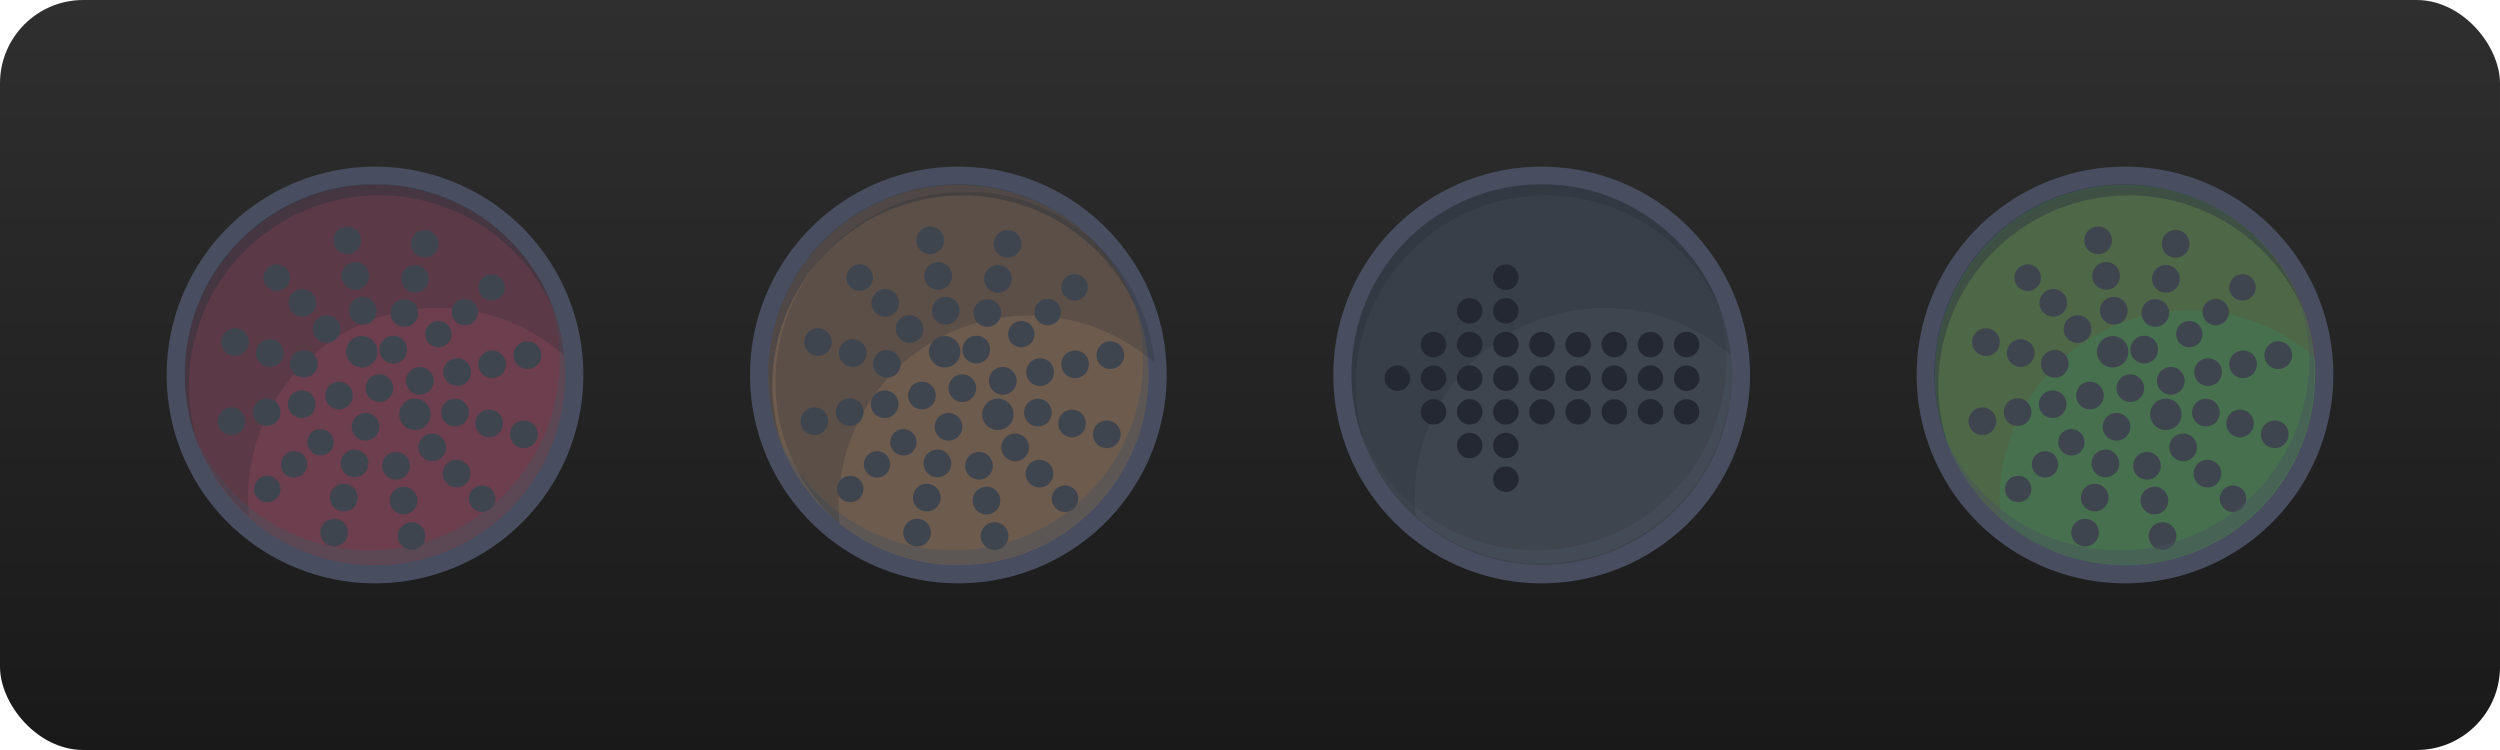 <svg xmlns="http://www.w3.org/2000/svg" xmlns:xlink="http://www.w3.org/1999/xlink" width="240" height="72" viewBox="0 0 240 72">
  <defs>
    <linearGradient id="linear-gradient" x1="0.5" x2="0.5" y2="1" gradientUnits="objectBoundingBox">
      <stop offset="0" stop-color="#2f2f2f"/>
      <stop offset="1" stop-color="#191919"/>
    </linearGradient>
    <clipPath id="clip-path">
      <rect id="Rectangle_3290" data-name="Rectangle 3290" width="36.5" height="36.5" fill="none"/>
    </clipPath>
    <clipPath id="clip-path-2">
      <rect id="Rectangle_3292" data-name="Rectangle 3292" width="36.414" height="31.922" fill="none"/>
    </clipPath>
    <clipPath id="clip-path-3">
      <rect id="Rectangle_3291" data-name="Rectangle 3291" width="36.411" height="31.851" fill="none"/>
    </clipPath>
    <clipPath id="clip-path-4">
      <rect id="Rectangle_3294" data-name="Rectangle 3294" width="35.553" height="25.394" fill="none"/>
    </clipPath>
    <clipPath id="clip-path-5">
      <rect id="Rectangle_3293" data-name="Rectangle 3293" width="35.552" height="25.354" fill="none"/>
    </clipPath>
    <clipPath id="clip-path-6">
      <rect id="Rectangle_3296" data-name="Rectangle 3296" width="35.497" height="25.285" fill="none"/>
    </clipPath>
    <clipPath id="clip-path-7">
      <rect id="Rectangle_3295" data-name="Rectangle 3295" width="35.488" height="25.223" fill="none"/>
    </clipPath>
    <clipPath id="clip-path-10">
      <rect id="Rectangle_3280" data-name="Rectangle 3280" width="35.499" height="25.284" fill="none"/>
    </clipPath>
    <clipPath id="clip-path-17">
      <rect id="Rectangle_3274" data-name="Rectangle 3274" width="35.498" height="25.285" fill="none"/>
    </clipPath>
    <clipPath id="clip-path-19">
      <rect id="Rectangle_3276" data-name="Rectangle 3276" width="36.414" height="31.923" fill="none"/>
    </clipPath>
    <clipPath id="clip-path-24">
      <rect id="Rectangle_3287" data-name="Rectangle 3287" width="35.507" height="25.285" fill="none"/>
    </clipPath>
  </defs>
  <g id="Group_6237" data-name="Group 6237" transform="translate(-873 -581)">
    <g id="Group_6234" data-name="Group 6234">
      <rect id="Rectangle_4913" data-name="Rectangle 4913" width="240" height="72" rx="8" transform="translate(873 581)" fill="url(#linear-gradient)"/>
      <g id="Group_6230" data-name="Group 6230" transform="translate(1057 597)">
        <path id="Path_5220" data-name="Path 5220" d="M105.993,19.989A20,20,0,1,1,85.948.034h.045a19.978,19.978,0,0,1,20,19.955" transform="translate(-65.993 -0.034)" fill="#484e60"/>
        <g id="Group_4960" data-name="Group 4960" transform="translate(1.753 1.745)" opacity="0.2">
          <g id="Group_4959" data-name="Group 4959" transform="translate(0 0)">
            <g id="Group_4958" data-name="Group 4958" clip-path="url(#clip-path)">
              <path id="Path_5221" data-name="Path 5221" d="M103.2,18.952A18.25,18.25,0,1,1,84.914.739h.037A18.231,18.231,0,0,1,103.2,18.952" transform="translate(-66.701 -0.739)" fill="#40ff06"/>
            </g>
          </g>
        </g>
        <g id="Group_4965" data-name="Group 4965" transform="translate(1.888 1.894)" opacity="0.1">
          <g id="Group_4964" data-name="Group 4964" transform="translate(0 0)">
            <g id="Group_4963" data-name="Group 4963" clip-path="url(#clip-path-2)">
              <g id="Group_4962" data-name="Group 4962" transform="translate(0 0.072)">
                <g id="Group_4961" data-name="Group 4961" clip-path="url(#clip-path-3)">
                  <path id="Path_5222" data-name="Path 5222" d="M72.826,30.907A18.257,18.257,0,0,1,103.17,17.269,18.251,18.251,0,1,0,72.918,32.722c-.059-.6-.089-1.2-.089-1.814" transform="translate(-66.757 -0.87)" fill="#8c0606"/>
                </g>
              </g>
            </g>
          </g>
        </g>
        <path id="Path_5223" data-name="Path 5223" d="M75.075,10.746a1.329,1.329,0,1,0-1.332-1.329,1.328,1.328,0,0,0,1.332,1.329Z" transform="translate(-54.56 11.848)" fill="#3f454f"/>
        <path id="Path_5224" data-name="Path 5224" d="M74.984,9.664a1.329,1.329,0,1,0,.8,1.7,1.328,1.328,0,0,0-.8-1.7" transform="translate(-55.35 14.058)" fill="#3f454f"/>
        <path id="Path_5225" data-name="Path 5225" d="M73.267,8.395a1.329,1.329,0,1,0,1.547,1.069,1.33,1.33,0,0,0-1.547-1.069" transform="translate(-56.871 12.268)" fill="#3f454f"/>
        <path id="Path_5226" data-name="Path 5226" d="M74.9,9.219a1.508,1.508,0,1,0-.007,0l.007,0" transform="translate(-56.079 10.06)" fill="#3f454f"/>
        <path id="Path_5227" data-name="Path 5227" d="M75.162,9.172a1.329,1.329,0,1,0-.8-1.7,1.328,1.328,0,0,0,.8,1.7" transform="translate(-53.766 9.64)" fill="#3f454f"/>
        <path id="Path_5228" data-name="Path 5228" d="M77.953,8.9a1.331,1.331,0,1,0-1.077,1.545h0A1.331,1.331,0,0,0,77.953,8.9" transform="translate(-52.248 11.428)" fill="#3f454f"/>
        <path id="Path_5229" data-name="Path 5229" d="M76.964,11.645a1.51,1.51,0,1,0-.007,0l.007,0" transform="translate(-53.038 13.639)" fill="#3f454f"/>
        <path id="Path_5230" data-name="Path 5230" d="M74.524,11.073a1.329,1.329,0,1,0,.844,1.681v0a1.333,1.333,0,0,0-.844-1.678" transform="translate(-55.987 16.152)" fill="#3f454f"/>
        <path id="Path_5231" data-name="Path 5231" d="M71.787,8.739a1.329,1.329,0,1,0,1.574,1.032,1.332,1.332,0,0,0-1.574-1.032h0" transform="translate(-59.005 12.766)" fill="#3f454f"/>
        <path id="Path_5232" data-name="Path 5232" d="M72.031,8.007a1.329,1.329,0,1,0,.109-1.876,1.328,1.328,0,0,0-.109,1.876" transform="translate(-57.578 8.463)" fill="#3f454f"/>
        <path id="Path_5233" data-name="Path 5233" d="M75.623,7.763a1.329,1.329,0,1,0-.844-1.681v0a1.333,1.333,0,0,0,.844,1.678" transform="translate(-53.13 7.546)" fill="#3f454f"/>
        <path id="Path_5234" data-name="Path 5234" d="M79.394,8.532a1.331,1.331,0,1,0-1.04,1.569h0a1.332,1.332,0,0,0,1.035-1.569" transform="translate(-50.112 10.929)" fill="#3f454f"/>
        <path id="Path_5235" data-name="Path 5235" d="M78.114,10.83A1.329,1.329,0,1,0,78,12.706a1.328,1.328,0,0,0,.109-1.876" transform="translate(-51.537 15.235)" fill="#3f454f"/>
        <path id="Path_5236" data-name="Path 5236" d="M73.68,12.463a1.266,1.266,0,1,0-.007.007l.007-.007" transform="translate(-57.93 14.888)" fill="#3f454f"/>
        <path id="Path_5237" data-name="Path 5237" d="M72.553,7.208a1.329,1.329,0,1,0,.856,1.673,1.33,1.33,0,0,0-.856-1.673" transform="translate(-58.879 10.455)" fill="#3f454f"/>
        <path id="Path_5238" data-name="Path 5238" d="M74.149,5.115a1.33,1.33,0,1,0,1.582,1.02,1.33,1.33,0,0,0-1.582-1.02h0" transform="translate(-55.507 7.417)" fill="#3f454f"/>
        <path id="Path_5239" data-name="Path 5239" d="M76.466,6.375a1.264,1.264,0,1,0,.007-.007l-.007.007" transform="translate(-51.188 8.811)" fill="#3f454f"/>
        <path id="Path_5240" data-name="Path 5240" d="M78.412,9.1a1.329,1.329,0,1,0,.856,1.673A1.33,1.33,0,0,0,78.412,9.1" transform="translate(-50.236 13.243)" fill="#3f454f"/>
        <path id="Path_5241" data-name="Path 5241" d="M76,13.727a1.33,1.33,0,1,0-1.582-1.02A1.33,1.33,0,0,0,76,13.727h0" transform="translate(-53.608 16.288)" fill="#3f454f"/>
        <path id="Path_5242" data-name="Path 5242" d="M74.1,12.4a1.329,1.329,0,1,0,.854,1.676v0A1.332,1.332,0,0,0,74.1,12.4" transform="translate(-56.596 18.105)" fill="#3f454f"/>
        <path id="Path_5243" data-name="Path 5243" d="M70.981,11.645A1.329,1.329,0,1,0,69.4,10.622a1.329,1.329,0,0,0,1.579,1.022h0" transform="translate(-61.008 13.217)" fill="#3f454f"/>
        <path id="Path_5244" data-name="Path 5244" d="M71.094,7a1.329,1.329,0,1,0,.1-1.876A1.326,1.326,0,0,0,71.094,7" transform="translate(-58.967 6.964)" fill="#3f454f"/>
        <path id="Path_5245" data-name="Path 5245" d="M76.042,6.443a1.329,1.329,0,1,0-.854-1.676v0a1.332,1.332,0,0,0,.854,1.673" transform="translate(-52.523 5.595)" fill="#3f454f"/>
        <path id="Path_5246" data-name="Path 5246" d="M79.165,7.192a1.329,1.329,0,1,0,1.579,1.022,1.329,1.329,0,0,0-1.579-1.022h0" transform="translate(-48.11 10.482)" fill="#3f454f"/>
        <path id="Path_5247" data-name="Path 5247" d="M79.051,11.843a1.329,1.329,0,1,0-.1,1.876,1.326,1.326,0,0,0,.1-1.876" transform="translate(-50.148 16.736)" fill="#3f454f"/>
        <path id="Path_5248" data-name="Path 5248" d="M70.867,11.427a1.266,1.266,0,1,0,.007-.007l-.007.007" transform="translate(-59.446 16.261)" fill="#3f454f"/>
        <path id="Path_5249" data-name="Path 5249" d="M70.413,9.319a1.329,1.329,0,1,0-.859-1.673v0a1.331,1.331,0,0,0,.859,1.671" transform="translate(-60.833 9.837)" fill="#3f454f"/>
        <path id="Path_5250" data-name="Path 5250" d="M73.853,3.764a1.33,1.33,0,1,0,1.582,1.02,1.33,1.33,0,0,0-1.582-1.02h0" transform="translate(-55.944 5.424)" fill="#3f454f"/>
        <path id="Path_5251" data-name="Path 5251" d="M79.279,7.413a1.267,1.267,0,1,0-.007.007Z" transform="translate(-49.672 7.441)" fill="#3f454f"/>
        <path id="Path_5252" data-name="Path 5252" d="M79.734,9.521a1.329,1.329,0,1,0,.859,1.673v0a1.331,1.331,0,0,0-.859-1.671" transform="translate(-48.284 13.867)" fill="#3f454f"/>
        <path id="Path_5253" data-name="Path 5253" d="M76.289,15.076a1.33,1.33,0,1,0-1.582-1.02,1.33,1.33,0,0,0,1.582,1.02h0" transform="translate(-53.18 18.278)" fill="#3f454f"/>
        <path id="Path_5254" data-name="Path 5254" d="M73.712,13.75a1.33,1.33,0,1,0,.874,1.666,1.329,1.329,0,0,0-.874-1.666" transform="translate(-57.148 20.111)" fill="#3f454f"/>
        <path id="Path_5255" data-name="Path 5255" d="M69.042,9.4a1.33,1.33,0,1,0,1.589,1.007A1.33,1.33,0,0,0,69.042,9.4h0" transform="translate(-63.025 13.74)" fill="#3f454f"/>
        <path id="Path_5256" data-name="Path 5256" d="M71.994,6.078a1.275,1.275,0,1,0-.007.007l.007-.007" transform="translate(-60.432 5.479)" fill="#3f454f"/>
        <path id="Path_5257" data-name="Path 5257" d="M76.434,5.089a1.33,1.33,0,1,0-.874-1.666,1.329,1.329,0,0,0,.874,1.666" transform="translate(-51.968 3.587)" fill="#3f454f"/>
        <path id="Path_5258" data-name="Path 5258" d="M81.1,9.433a1.33,1.33,0,1,0-1.589-1.007A1.33,1.33,0,0,0,81.1,9.433h0" transform="translate(-46.093 9.958)" fill="#3f454f"/>
        <path id="Path_5259" data-name="Path 5259" d="M78.153,12.761a1.273,1.273,0,1,0,.007-.007l-.007.007" transform="translate(-48.686 18.219)" fill="#3f454f"/>
        <path id="Path_5260" data-name="Path 5260" d="M69.825,12.383a1.267,1.267,0,1,0,.007-.007l-.007.007" transform="translate(-60.978 17.669)" fill="#3f454f"/>
        <path id="Path_5261" data-name="Path 5261" d="M69.877,6.365a1.329,1.329,0,1,0,.861,1.671,1.331,1.331,0,0,0-.861-1.671" transform="translate(-62.82 9.212)" fill="#3f454f"/>
        <path id="Path_5262" data-name="Path 5262" d="M74.109,4.982a1.329,1.329,0,1,0-1.584-1.017,1.328,1.328,0,0,0,1.584,1.017h0" transform="translate(-56.401 3.389)" fill="#3f454f"/>
        <path id="Path_5263" data-name="Path 5263" d="M80.322,6.454a1.271,1.271,0,1,0-.007.007l.007-.007" transform="translate(-48.139 6.028)" fill="#3f454f"/>
        <path id="Path_5264" data-name="Path 5264" d="M81.079,9.941a1.329,1.329,0,1,0,.861,1.671,1.331,1.331,0,0,0-.861-1.671" transform="translate(-46.295 14.488)" fill="#3f454f"/>
        <path id="Path_5265" data-name="Path 5265" d="M76.037,13.854a1.329,1.329,0,1,0,1.584,1.017,1.328,1.328,0,0,0-1.584-1.017Z" transform="translate(-52.715 20.309)" fill="#3f454f"/>
        <g id="Group_4970" data-name="Group 4970" transform="translate(2.642 12.814)" opacity="0.46">
          <g id="Group_4969" data-name="Group 4969">
            <g id="Group_4968" data-name="Group 4968" clip-path="url(#clip-path-4)">
              <g id="Group_4967" data-name="Group 4967" transform="translate(0.001)">
                <g id="Group_4966" data-name="Group 4966" clip-path="url(#clip-path-5)">
                  <path id="Path_5266" data-name="Path 5266" d="M101.155,5.211A18.252,18.252,0,0,1,67.061,18.166,18.248,18.248,0,1,0,101.655,6.535q-.223-.672-.5-1.324" transform="translate(-67.061 -5.211)" fill="#49525e"/>
                </g>
              </g>
            </g>
          </g>
        </g>
        <g id="Group_4975" data-name="Group 4975" transform="translate(1.684 1.683)" opacity="0.47">
          <g id="Group_4974" data-name="Group 4974" transform="translate(0 0)">
            <g id="Group_4973" data-name="Group 4973" clip-path="url(#clip-path-6)">
              <g id="Group_4972" data-name="Group 4972" transform="translate(0.009 0.062)">
                <g id="Group_4971" data-name="Group 4971" clip-path="url(#clip-path-7)">
                  <path id="Path_5267" data-name="Path 5267" d="M67.074,20a18.26,18.26,0,0,1,35.1-7.01,18.251,18.251,0,0,0-34.488,11.96c.124.354.26.7.4,1.05a18.074,18.074,0,0,1-1.012-6" transform="translate(-66.683 -0.776)" fill="#2c333d"/>
                </g>
              </g>
            </g>
          </g>
        </g>
      </g>
      <g id="Group_6231" data-name="Group 6231" transform="translate(1001 597)">
        <path id="Path_5134" data-name="Path 5134" d="M83.995,19.955A20,20,0,1,1,63.95,0h.045a19.978,19.978,0,0,1,20,19.955" transform="translate(-43.995 0)" fill="#484e60"/>
        <path id="Path_5135" data-name="Path 5135" d="M81.2,18.918A18.25,18.25,0,1,1,62.917.705h.037A18.231,18.231,0,0,1,81.2,18.918" transform="translate(-42.949 1.04)" fill="#3f454f"/>
        <g id="Group_4929" data-name="Group 4929" transform="translate(2.702 12.814)" opacity="0.46">
          <g id="Group_4928" data-name="Group 4928" transform="translate(0 0)">
            <g id="Group_4927" data-name="Group 4927" clip-path="url(#clip-path-4)">
              <g id="Group_4926" data-name="Group 4926" transform="translate(-0.001)">
                <g id="Group_4925" data-name="Group 4925" clip-path="url(#clip-path-5)">
                  <path id="Path_5136" data-name="Path 5136" d="M79.18,5.177A18.252,18.252,0,0,1,45.086,18.132,18.25,18.25,0,0,0,79.682,6.5c-.151-.448-.317-.889-.5-1.324" transform="translate(-45.086 -5.177)" fill="#49525e"/>
                </g>
              </g>
            </g>
          </g>
        </g>
        <g id="Group_4934" data-name="Group 4934" transform="translate(1.741 1.684)" opacity="0.47">
          <g id="Group_4933" data-name="Group 4933" transform="translate(0 0)">
            <g id="Group_4932" data-name="Group 4932" clip-path="url(#clip-path-10)">
              <g id="Group_4931" data-name="Group 4931" transform="translate(0.011 0.061)">
                <g id="Group_4930" data-name="Group 4930" clip-path="url(#clip-path-7)">
                  <path id="Path_5137" data-name="Path 5137" d="M45.1,19.965a18.26,18.26,0,0,1,35.1-7.01A18.25,18.25,0,0,0,45.71,24.915c.124.354.257.7.4,1.05a18.141,18.141,0,0,1-1.015-6" transform="translate(-44.71 -0.742)" fill="#2c333d"/>
                </g>
              </g>
            </g>
          </g>
        </g>
        <g id="Group_4939" data-name="Group 4939" transform="translate(1.753 1.664)" opacity="0.25">
          <g id="Group_4938" data-name="Group 4938" transform="translate(0 0)">
            <g id="Group_4937" data-name="Group 4937" clip-path="url(#clip-path-2)">
              <g id="Group_4936" data-name="Group 4936" transform="translate(0 0.071)">
                <g id="Group_4935" data-name="Group 4935" clip-path="url(#clip-path-3)">
                  <path id="Path_5138" data-name="Path 5138" d="M50.773,30.781A18.257,18.257,0,0,1,81.117,17.142,18.251,18.251,0,1,0,50.865,32.595c-.059-.6-.089-1.2-.089-1.814" transform="translate(-44.704 -0.744)" fill="#272b35"/>
                </g>
              </g>
            </g>
          </g>
        </g>
        <path id="Path_5139" data-name="Path 5139" d="M50.217,13.1a1.223,1.223,0,1,0,.946-1.448h0a1.223,1.223,0,0,0-.943,1.448" transform="translate(-34.855 17.152)" fill="#232833"/>
        <path id="Path_5140" data-name="Path 5140" d="M50.217,11.795a1.223,1.223,0,1,0,.946-1.448h0a1.223,1.223,0,0,0-.943,1.448" transform="translate(-34.855 15.225)" fill="#232833"/>
        <path id="Path_5141" data-name="Path 5141" d="M50.217,10.49a1.223,1.223,0,1,0,.946-1.448h0a1.223,1.223,0,0,0-.943,1.448" transform="translate(-34.855 13.3)" fill="#232833"/>
        <path id="Path_5142" data-name="Path 5142" d="M50.217,9.184a1.223,1.223,0,1,0,.946-1.448h0a1.223,1.223,0,0,0-.943,1.448" transform="translate(-34.855 11.373)" fill="#232833"/>
        <path id="Path_5143" data-name="Path 5143" d="M50.217,7.878a1.223,1.223,0,1,0,.946-1.448h0a1.223,1.223,0,0,0-.943,1.448" transform="translate(-34.855 9.447)" fill="#232833"/>
        <path id="Path_5144" data-name="Path 5144" d="M51.62,10.49a1.223,1.223,0,1,0,.946-1.448h0a1.223,1.223,0,0,0-.943,1.448" transform="translate(-32.786 13.3)" fill="#232833"/>
        <path id="Path_5145" data-name="Path 5145" d="M51.62,9.184a1.223,1.223,0,1,0,.946-1.448h0a1.223,1.223,0,0,0-.943,1.448" transform="translate(-32.786 11.373)" fill="#232833"/>
        <path id="Path_5146" data-name="Path 5146" d="M51.62,7.878a1.223,1.223,0,1,0,.946-1.448h0a1.223,1.223,0,0,0-.943,1.448" transform="translate(-32.786 9.447)" fill="#232833"/>
        <path id="Path_5147" data-name="Path 5147" d="M53.021,10.49a1.223,1.223,0,1,0,.946-1.448h0a1.223,1.223,0,0,0-.943,1.448" transform="translate(-30.719 13.3)" fill="#232833"/>
        <path id="Path_5148" data-name="Path 5148" d="M53.021,9.184a1.223,1.223,0,1,0,.946-1.448h0a1.223,1.223,0,0,0-.943,1.448" transform="translate(-30.719 11.373)" fill="#232833"/>
        <path id="Path_5149" data-name="Path 5149" d="M53.021,7.878a1.223,1.223,0,1,0,.946-1.448h0a1.223,1.223,0,0,0-.943,1.448" transform="translate(-30.719 9.447)" fill="#232833"/>
        <path id="Path_5150" data-name="Path 5150" d="M54.424,10.49a1.223,1.223,0,1,0,.946-1.448h0a1.223,1.223,0,0,0-.943,1.448" transform="translate(-28.649 13.3)" fill="#232833"/>
        <path id="Path_5151" data-name="Path 5151" d="M54.424,9.184a1.223,1.223,0,1,0,.946-1.448h0a1.223,1.223,0,0,0-.943,1.448" transform="translate(-28.649 11.373)" fill="#232833"/>
        <path id="Path_5152" data-name="Path 5152" d="M54.424,7.878a1.223,1.223,0,1,0,.946-1.448h0a1.223,1.223,0,0,0-.943,1.448" transform="translate(-28.649 9.447)" fill="#232833"/>
        <path id="Path_5153" data-name="Path 5153" d="M55.827,10.49a1.223,1.223,0,1,0,.946-1.448h0a1.223,1.223,0,0,0-.943,1.448" transform="translate(-26.579 13.3)" fill="#232833"/>
        <path id="Path_5154" data-name="Path 5154" d="M55.827,9.184a1.223,1.223,0,1,0,.946-1.448h0a1.223,1.223,0,0,0-.943,1.448" transform="translate(-26.579 11.373)" fill="#232833"/>
        <path id="Path_5155" data-name="Path 5155" d="M55.827,7.878a1.223,1.223,0,1,0,.946-1.448h0a1.223,1.223,0,0,0-.943,1.448" transform="translate(-26.579 9.447)" fill="#232833"/>
        <path id="Path_5156" data-name="Path 5156" d="M57.228,10.49a1.223,1.223,0,1,0,.946-1.448h0a1.223,1.223,0,0,0-.943,1.448" transform="translate(-24.512 13.3)" fill="#232833"/>
        <path id="Path_5157" data-name="Path 5157" d="M57.228,9.184a1.223,1.223,0,1,0,.946-1.448h0a1.223,1.223,0,0,0-.943,1.448" transform="translate(-24.512 11.373)" fill="#232833"/>
        <path id="Path_5158" data-name="Path 5158" d="M57.228,7.878a1.223,1.223,0,1,0,.946-1.448h0a1.223,1.223,0,0,0-.943,1.448" transform="translate(-24.512 9.447)" fill="#232833"/>
        <path id="Path_5159" data-name="Path 5159" d="M50.217,6.573a1.223,1.223,0,1,0,.946-1.448h0a1.223,1.223,0,0,0-.943,1.448" transform="translate(-34.855 7.521)" fill="#232833"/>
        <path id="Path_5160" data-name="Path 5160" d="M48.815,11.795a1.223,1.223,0,1,0,.946-1.448h0a1.223,1.223,0,0,0-.943,1.448" transform="translate(-36.924 15.225)" fill="#232833"/>
        <path id="Path_5161" data-name="Path 5161" d="M48.815,10.49a1.223,1.223,0,1,0,.946-1.448h0a1.223,1.223,0,0,0-.943,1.448" transform="translate(-36.924 13.3)" fill="#232833"/>
        <path id="Path_5162" data-name="Path 5162" d="M48.815,9.184a1.223,1.223,0,1,0,.946-1.448h0a1.223,1.223,0,0,0-.943,1.448" transform="translate(-36.924 11.373)" fill="#232833"/>
        <path id="Path_5163" data-name="Path 5163" d="M48.815,7.878A1.223,1.223,0,1,0,49.76,6.43h0a1.223,1.223,0,0,0-.943,1.448" transform="translate(-36.924 9.447)" fill="#232833"/>
        <path id="Path_5164" data-name="Path 5164" d="M47.413,10.49a1.223,1.223,0,1,0,.946-1.448h0a1.223,1.223,0,0,0-.943,1.448" transform="translate(-38.992 13.3)" fill="#232833"/>
        <path id="Path_5165" data-name="Path 5165" d="M47.413,9.184a1.223,1.223,0,1,0,.946-1.448h0a1.223,1.223,0,0,0-.943,1.448" transform="translate(-38.992 11.373)" fill="#232833"/>
        <path id="Path_5166" data-name="Path 5166" d="M46.011,9.184a1.223,1.223,0,1,0,.946-1.448h0a1.223,1.223,0,0,0-.943,1.448" transform="translate(-41.06 11.373)" fill="#232833"/>
        <path id="Path_5167" data-name="Path 5167" d="M47.413,7.878a1.223,1.223,0,1,0,.946-1.448h0a1.223,1.223,0,0,0-.943,1.448" transform="translate(-38.992 9.447)" fill="#232833"/>
        <path id="Path_5168" data-name="Path 5168" d="M48.815,6.573a1.223,1.223,0,1,0,.946-1.448h0a1.223,1.223,0,0,0-.943,1.448" transform="translate(-36.924 7.521)" fill="#232833"/>
        <path id="Path_5169" data-name="Path 5169" d="M50.217,5.267a1.223,1.223,0,1,0,.946-1.448h0a1.223,1.223,0,0,0-.943,1.448" transform="translate(-34.855 5.595)" fill="#232833"/>
      </g>
      <g id="Group_6232" data-name="Group 6232" transform="translate(945 597)">
        <path id="Path_5085" data-name="Path 5085" d="M62,19.989A20,20,0,1,1,41.953.034H42A19.978,19.978,0,0,1,62,19.989" transform="translate(-21.998 -0.034)" fill="#484e60"/>
        <g id="Group_4909" data-name="Group 4909" transform="translate(1.752 1.745)" opacity="0.2" style="mix-blend-mode: normal;isolation: isolate">
          <g id="Group_4908" data-name="Group 4908" transform="translate(0 0)">
            <g id="Group_4907" data-name="Group 4907" clip-path="url(#clip-path)">
              <path id="Path_5086" data-name="Path 5086" d="M59.206,18.952A18.25,18.25,0,1,1,40.919.739h.037a18.231,18.231,0,0,1,18.25,18.213" transform="translate(-22.705 -0.739)" fill="#fd9204"/>
            </g>
          </g>
        </g>
        <g id="Group_4914" data-name="Group 4914" transform="translate(2.7 12.814)" opacity="0.46">
          <g id="Group_4913" data-name="Group 4913" transform="translate(0)">
            <g id="Group_4912" data-name="Group 4912" clip-path="url(#clip-path-4)">
              <g id="Group_4911" data-name="Group 4911" transform="translate(0.001)">
                <g id="Group_4910" data-name="Group 4910" clip-path="url(#clip-path-5)">
                  <path id="Path_5087" data-name="Path 5087" d="M57.183,5.211A18.252,18.252,0,0,1,23.089,18.166a18.25,18.25,0,0,0,34.6-11.631c-.151-.448-.317-.889-.5-1.324" transform="translate(-23.089 -5.211)" fill="#49525e"/>
                </g>
              </g>
            </g>
          </g>
        </g>
        <g id="Group_4919" data-name="Group 4919" transform="translate(1.742 1.683)" opacity="0.47">
          <g id="Group_4918" data-name="Group 4918" transform="translate(0 0)">
            <g id="Group_4917" data-name="Group 4917" clip-path="url(#clip-path-17)">
              <g id="Group_4916" data-name="Group 4916" transform="translate(0.008 0.062)">
                <g id="Group_4915" data-name="Group 4915" clip-path="url(#clip-path-7)">
                  <path id="Path_5088" data-name="Path 5088" d="M23.1,20a18.26,18.26,0,0,1,35.1-7.01,18.25,18.25,0,1,0-34.485,11.96c.124.354.257.7.4,1.05A18.141,18.141,0,0,1,23.1,20" transform="translate(-22.709 -0.776)" fill="#2c333d"/>
                </g>
              </g>
            </g>
          </g>
        </g>
        <g id="Group_4924" data-name="Group 4924" transform="translate(2.446 2.397)" opacity="0.25">
          <g id="Group_4923" data-name="Group 4923" transform="translate(0 0)">
            <g id="Group_4922" data-name="Group 4922" clip-path="url(#clip-path-19)">
              <g id="Group_4921" data-name="Group 4921" transform="translate(0.002 0.071)">
                <g id="Group_4920" data-name="Group 4920" clip-path="url(#clip-path-3)">
                  <path id="Path_5089" data-name="Path 5089" d="M29.057,31.11A18.257,18.257,0,0,1,59.4,17.472,18.251,18.251,0,1,0,29.149,32.925c-.059-.6-.089-1.2-.089-1.814" transform="translate(-22.988 -1.073)" fill="#272b35"/>
                </g>
              </g>
            </g>
          </g>
        </g>
        <path id="Path_5090" data-name="Path 5090" d="M31.029,10.746A1.329,1.329,0,1,0,29.7,9.417a1.328,1.328,0,0,0,1.332,1.329Z" transform="translate(-10.64 11.848)" fill="#3f454f"/>
        <path id="Path_5091" data-name="Path 5091" d="M30.938,9.664a1.329,1.329,0,1,0,.8,1.7,1.328,1.328,0,0,0-.8-1.7" transform="translate(-11.43 14.058)" fill="#3f454f"/>
        <path id="Path_5092" data-name="Path 5092" d="M29.221,8.395a1.329,1.329,0,1,0,1.547,1.069,1.33,1.33,0,0,0-1.547-1.069" transform="translate(-12.951 12.268)" fill="#3f454f"/>
        <path id="Path_5093" data-name="Path 5093" d="M30.857,9.219a1.508,1.508,0,1,0-.007,0l.007,0" transform="translate(-12.159 10.06)" fill="#3f454f"/>
        <path id="Path_5094" data-name="Path 5094" d="M31.116,9.172a1.329,1.329,0,1,0-.8-1.7,1.328,1.328,0,0,0,.8,1.7" transform="translate(-9.847 9.64)" fill="#3f454f"/>
        <path id="Path_5095" data-name="Path 5095" d="M33.907,8.9a1.331,1.331,0,1,0-1.077,1.545h0A1.331,1.331,0,0,0,33.907,8.9" transform="translate(-8.328 11.428)" fill="#3f454f"/>
        <path id="Path_5096" data-name="Path 5096" d="M32.918,11.645a1.509,1.509,0,1,0-.007,0l.007,0" transform="translate(-9.119 13.639)" fill="#3f454f"/>
        <path id="Path_5097" data-name="Path 5097" d="M30.478,11.073a1.329,1.329,0,1,0,.844,1.681v0a1.333,1.333,0,0,0-.844-1.678" transform="translate(-12.067 16.152)" fill="#3f454f"/>
        <path id="Path_5098" data-name="Path 5098" d="M27.741,8.739a1.329,1.329,0,1,0,1.574,1.032,1.332,1.332,0,0,0-1.574-1.032h0" transform="translate(-15.085 12.766)" fill="#3f454f"/>
        <path id="Path_5099" data-name="Path 5099" d="M27.985,8.007a1.329,1.329,0,1,0,.109-1.876,1.328,1.328,0,0,0-.109,1.876" transform="translate(-13.658 8.463)" fill="#3f454f"/>
        <path id="Path_5100" data-name="Path 5100" d="M31.577,7.763a1.329,1.329,0,1,0-.844-1.681v0a1.333,1.333,0,0,0,.844,1.678" transform="translate(-9.21 7.546)" fill="#3f454f"/>
        <path id="Path_5101" data-name="Path 5101" d="M35.348,8.532a1.331,1.331,0,1,0-1.04,1.569h0a1.332,1.332,0,0,0,1.035-1.569" transform="translate(-6.192 10.929)" fill="#3f454f"/>
        <path id="Path_5102" data-name="Path 5102" d="M34.068,10.83a1.329,1.329,0,1,0-.109,1.876,1.328,1.328,0,0,0,.109-1.876" transform="translate(-7.617 15.235)" fill="#3f454f"/>
        <path id="Path_5103" data-name="Path 5103" d="M29.634,12.463a1.264,1.264,0,1,0-.007.007l.007-.007" transform="translate(-14.01 14.888)" fill="#3f454f"/>
        <path id="Path_5104" data-name="Path 5104" d="M28.507,7.208a1.329,1.329,0,1,0,.856,1.673,1.33,1.33,0,0,0-.856-1.673" transform="translate(-14.96 10.455)" fill="#3f454f"/>
        <path id="Path_5105" data-name="Path 5105" d="M30.1,5.115a1.33,1.33,0,1,0,1.582,1.02A1.33,1.33,0,0,0,30.1,5.115h0" transform="translate(-11.588 7.417)" fill="#3f454f"/>
        <path id="Path_5106" data-name="Path 5106" d="M32.42,6.375a1.264,1.264,0,1,0,.007-.007l-.007.007" transform="translate(-7.269 8.811)" fill="#3f454f"/>
        <path id="Path_5107" data-name="Path 5107" d="M34.366,9.1a1.329,1.329,0,1,0,.856,1.673A1.33,1.33,0,0,0,34.366,9.1" transform="translate(-6.316 13.243)" fill="#3f454f"/>
        <path id="Path_5108" data-name="Path 5108" d="M31.953,13.727a1.33,1.33,0,1,0-1.582-1.02,1.33,1.33,0,0,0,1.582,1.02h0" transform="translate(-9.689 16.288)" fill="#3f454f"/>
        <path id="Path_5109" data-name="Path 5109" d="M30.057,12.4a1.329,1.329,0,1,0,.854,1.676v0a1.332,1.332,0,0,0-.854-1.673" transform="translate(-12.676 18.105)" fill="#3f454f"/>
        <path id="Path_5110" data-name="Path 5110" d="M26.935,11.645a1.329,1.329,0,1,0-1.579-1.022,1.329,1.329,0,0,0,1.579,1.022h0" transform="translate(-17.088 13.217)" fill="#3f454f"/>
        <path id="Path_5111" data-name="Path 5111" d="M27.048,7a1.329,1.329,0,1,0,.1-1.876A1.325,1.325,0,0,0,27.048,7" transform="translate(-15.048 6.964)" fill="#3f454f"/>
        <path id="Path_5112" data-name="Path 5112" d="M32,6.443a1.329,1.329,0,1,0-.854-1.676v0A1.332,1.332,0,0,0,32,6.443" transform="translate(-8.603 5.595)" fill="#3f454f"/>
        <path id="Path_5113" data-name="Path 5113" d="M35.119,7.192A1.329,1.329,0,1,0,36.7,8.214a1.329,1.329,0,0,0-1.579-1.022h0" transform="translate(-4.19 10.482)" fill="#3f454f"/>
        <path id="Path_5114" data-name="Path 5114" d="M35.005,11.843a1.329,1.329,0,1,0-.1,1.876,1.326,1.326,0,0,0,.1-1.876" transform="translate(-6.228 16.736)" fill="#3f454f"/>
        <path id="Path_5115" data-name="Path 5115" d="M26.821,11.427a1.265,1.265,0,1,0,.007-.007l-.007.007" transform="translate(-15.526 16.261)" fill="#3f454f"/>
        <path id="Path_5116" data-name="Path 5116" d="M26.367,9.319a1.329,1.329,0,1,0-.859-1.673v0a1.331,1.331,0,0,0,.859,1.671" transform="translate(-16.914 9.837)" fill="#3f454f"/>
        <path id="Path_5117" data-name="Path 5117" d="M29.807,3.764a1.33,1.33,0,1,0,1.582,1.02,1.33,1.33,0,0,0-1.582-1.02h0" transform="translate(-12.024 5.424)" fill="#3f454f"/>
        <path id="Path_5118" data-name="Path 5118" d="M35.233,7.413a1.266,1.266,0,1,0-.007.007Z" transform="translate(-5.753 7.441)" fill="#3f454f"/>
        <path id="Path_5119" data-name="Path 5119" d="M35.688,9.521a1.329,1.329,0,1,0,.859,1.673v0a1.331,1.331,0,0,0-.859-1.671" transform="translate(-4.364 13.867)" fill="#3f454f"/>
        <path id="Path_5120" data-name="Path 5120" d="M32.243,15.076a1.33,1.33,0,1,0-1.582-1.02,1.33,1.33,0,0,0,1.582,1.02h0" transform="translate(-9.261 18.278)" fill="#3f454f"/>
        <path id="Path_5121" data-name="Path 5121" d="M29.666,13.75a1.33,1.33,0,1,0,.874,1.666,1.329,1.329,0,0,0-.874-1.666" transform="translate(-13.228 20.111)" fill="#3f454f"/>
        <path id="Path_5122" data-name="Path 5122" d="M25,9.4a1.33,1.33,0,1,0,1.589,1.007A1.33,1.33,0,0,0,25,9.4h0" transform="translate(-19.105 13.74)" fill="#3f454f"/>
        <path id="Path_5123" data-name="Path 5123" d="M27.948,6.078a1.274,1.274,0,1,0-.007.007l.007-.007" transform="translate(-16.512 5.479)" fill="#3f454f"/>
        <path id="Path_5124" data-name="Path 5124" d="M32.388,5.089a1.33,1.33,0,1,0-.874-1.666,1.329,1.329,0,0,0,.874,1.666" transform="translate(-8.049 3.587)" fill="#3f454f"/>
        <path id="Path_5125" data-name="Path 5125" d="M37.057,9.433a1.33,1.33,0,1,0-1.589-1.007,1.33,1.33,0,0,0,1.589,1.007h0" transform="translate(-2.173 9.958)" fill="#3f454f"/>
        <path id="Path_5126" data-name="Path 5126" d="M34.107,12.761a1.274,1.274,0,1,0,.007-.007l-.007.007" transform="translate(-4.766 18.219)" fill="#3f454f"/>
        <path id="Path_5127" data-name="Path 5127" d="M25.779,12.383a1.268,1.268,0,1,0,.007-.007l-.007.007" transform="translate(-17.058 17.669)" fill="#3f454f"/>
        <path id="Path_5128" data-name="Path 5128" d="M25.831,6.365a1.329,1.329,0,1,0,.861,1.671,1.331,1.331,0,0,0-.861-1.671" transform="translate(-18.901 9.212)" fill="#3f454f"/>
        <path id="Path_5129" data-name="Path 5129" d="M30.063,4.982a1.329,1.329,0,1,0-1.584-1.017,1.328,1.328,0,0,0,1.584,1.017h0" transform="translate(-12.482 3.389)" fill="#3f454f"/>
        <path id="Path_5130" data-name="Path 5130" d="M36.276,6.454a1.269,1.269,0,1,0-.007.007l.007-.007" transform="translate(-4.219 6.028)" fill="#3f454f"/>
        <path id="Path_5131" data-name="Path 5131" d="M37.033,9.941a1.329,1.329,0,1,0,.861,1.671,1.331,1.331,0,0,0-.861-1.671" transform="translate(-2.375 14.488)" fill="#3f454f"/>
        <path id="Path_5132" data-name="Path 5132" d="M31.991,13.854a1.329,1.329,0,1,0,1.584,1.017,1.328,1.328,0,0,0-1.584-1.017Z" transform="translate(-8.796 20.309)" fill="#3f454f"/>
      </g>
      <g id="Group_6233" data-name="Group 6233" transform="translate(889 597)">
        <path id="Path_5171" data-name="Path 5171" d="M40,19.989A20,20,0,1,1,19.955.034H20A19.978,19.978,0,0,1,40,19.989" transform="translate(0 -0.034)" fill="#484e60"/>
        <g id="Group_4942" data-name="Group 4942" transform="translate(1.753 1.745)" opacity="0.2" style="mix-blend-mode: normal;isolation: isolate">
          <g id="Group_4941" data-name="Group 4941" transform="translate(0 0)">
            <g id="Group_4940" data-name="Group 4940" clip-path="url(#clip-path)">
              <path id="Path_5172" data-name="Path 5172" d="M37.208,18.952A18.25,18.25,0,1,1,18.921.739h.037a18.231,18.231,0,0,1,18.25,18.213" transform="translate(-0.708 -0.739)" fill="red"/>
            </g>
          </g>
        </g>
        <g id="Group_4947" data-name="Group 4947" transform="translate(2.7 12.812)" opacity="0.46">
          <g id="Group_4946" data-name="Group 4946" transform="translate(0 0)">
            <g id="Group_4945" data-name="Group 4945" clip-path="url(#clip-path-4)">
              <g id="Group_4944" data-name="Group 4944" transform="translate(0 0.002)">
                <g id="Group_4943" data-name="Group 4943" clip-path="url(#clip-path-5)">
                  <path id="Path_5173" data-name="Path 5173" d="M35.185,5.212A18.252,18.252,0,0,1,1.091,18.165a18.25,18.25,0,1,0,34.6-11.634c-.151-.446-.317-.889-.5-1.322" transform="translate(-1.091 -5.212)" fill="#49525e"/>
                </g>
              </g>
            </g>
          </g>
        </g>
        <g id="Group_4952" data-name="Group 4952" transform="translate(1.73 1.683)" opacity="0.47">
          <g id="Group_4951" data-name="Group 4951" transform="translate(0 0)">
            <g id="Group_4950" data-name="Group 4950" clip-path="url(#clip-path-24)">
              <g id="Group_4949" data-name="Group 4949" transform="translate(0.02 0.062)">
                <g id="Group_4948" data-name="Group 4948" clip-path="url(#clip-path-7)">
                  <path id="Path_5174" data-name="Path 5174" d="M1.1,20a18.26,18.26,0,0,1,35.1-7.01A18.25,18.25,0,0,0,1.711,24.949c.124.354.257.7.4,1.05A18.141,18.141,0,0,1,1.1,20" transform="translate(-0.719 -0.776)" fill="#2c333d"/>
                </g>
              </g>
            </g>
          </g>
        </g>
        <g id="Group_4957" data-name="Group 4957" transform="translate(1.749 1.664)" opacity="0.25">
          <g id="Group_4956" data-name="Group 4956" transform="translate(0 0)">
            <g id="Group_4955" data-name="Group 4955" clip-path="url(#clip-path-2)">
              <g id="Group_4954" data-name="Group 4954" transform="translate(0.001 0.071)">
                <g id="Group_4953" data-name="Group 4953" clip-path="url(#clip-path-3)">
                  <path id="Path_5175" data-name="Path 5175" d="M6.777,30.814A18.257,18.257,0,0,1,37.121,17.176,18.251,18.251,0,1,0,6.869,32.629c-.059-.6-.089-1.2-.089-1.814" transform="translate(-0.708 -0.777)" fill="#272b35"/>
                </g>
              </g>
            </g>
          </g>
        </g>
        <path id="Path_5176" data-name="Path 5176" d="M9.047,10.746A1.329,1.329,0,1,0,7.715,9.417a1.328,1.328,0,0,0,1.332,1.329Z" transform="translate(11.382 11.848)" fill="#3f454f"/>
        <path id="Path_5177" data-name="Path 5177" d="M8.956,9.664a1.329,1.329,0,1,0,.8,1.7,1.328,1.328,0,0,0-.8-1.7" transform="translate(10.591 14.058)" fill="#3f454f"/>
        <path id="Path_5178" data-name="Path 5178" d="M7.239,8.395A1.329,1.329,0,1,0,8.786,9.464,1.33,1.33,0,0,0,7.239,8.395" transform="translate(9.07 12.268)" fill="#3f454f"/>
        <path id="Path_5179" data-name="Path 5179" d="M8.875,9.219a1.509,1.509,0,1,0-.007,0l.007,0" transform="translate(9.862 10.06)" fill="#3f454f"/>
        <path id="Path_5180" data-name="Path 5180" d="M9.134,9.172a1.329,1.329,0,1,0-.8-1.7,1.328,1.328,0,0,0,.8,1.7" transform="translate(12.175 9.64)" fill="#3f454f"/>
        <path id="Path_5181" data-name="Path 5181" d="M11.925,8.9a1.331,1.331,0,1,0-1.077,1.545h0A1.331,1.331,0,0,0,11.925,8.9" transform="translate(13.694 11.428)" fill="#3f454f"/>
        <path id="Path_5182" data-name="Path 5182" d="M10.936,11.645a1.509,1.509,0,1,0-.007,0l.007,0" transform="translate(12.903 13.639)" fill="#3f454f"/>
        <path id="Path_5183" data-name="Path 5183" d="M8.5,11.073a1.329,1.329,0,1,0,.844,1.681v0A1.333,1.333,0,0,0,8.5,11.073" transform="translate(9.955 16.152)" fill="#3f454f"/>
        <path id="Path_5184" data-name="Path 5184" d="M5.759,8.739A1.329,1.329,0,1,0,7.334,9.771,1.332,1.332,0,0,0,5.759,8.739h0" transform="translate(6.936 12.766)" fill="#3f454f"/>
        <path id="Path_5185" data-name="Path 5185" d="M6,8.007a1.329,1.329,0,1,0,.109-1.876A1.328,1.328,0,0,0,6,8.007" transform="translate(8.363 8.463)" fill="#3f454f"/>
        <path id="Path_5186" data-name="Path 5186" d="M9.595,7.763a1.329,1.329,0,1,0-.844-1.681v0a1.333,1.333,0,0,0,.844,1.678" transform="translate(12.811 7.546)" fill="#3f454f"/>
        <path id="Path_5187" data-name="Path 5187" d="M13.366,8.532a1.331,1.331,0,1,0-1.04,1.569h0a1.332,1.332,0,0,0,1.035-1.569" transform="translate(15.829 10.929)" fill="#3f454f"/>
        <path id="Path_5188" data-name="Path 5188" d="M12.086,10.83a1.329,1.329,0,1,0-.109,1.876,1.328,1.328,0,0,0,.109-1.876" transform="translate(14.404 15.235)" fill="#3f454f"/>
        <path id="Path_5189" data-name="Path 5189" d="M7.652,12.463a1.264,1.264,0,1,0-.007.007l.007-.007" transform="translate(8.011 14.888)" fill="#3f454f"/>
        <path id="Path_5190" data-name="Path 5190" d="M6.525,7.208a1.329,1.329,0,1,0,.856,1.673,1.33,1.33,0,0,0-.856-1.673" transform="translate(7.062 10.455)" fill="#3f454f"/>
        <path id="Path_5191" data-name="Path 5191" d="M8.121,5.115A1.33,1.33,0,1,0,9.7,6.135a1.33,1.33,0,0,0-1.582-1.02h0" transform="translate(10.434 7.417)" fill="#3f454f"/>
        <path id="Path_5192" data-name="Path 5192" d="M10.438,6.375a1.264,1.264,0,1,0,.007-.007l-.007.007" transform="translate(14.753 8.811)" fill="#3f454f"/>
        <path id="Path_5193" data-name="Path 5193" d="M12.384,9.1a1.329,1.329,0,1,0,.856,1.673A1.33,1.33,0,0,0,12.384,9.1" transform="translate(15.705 13.243)" fill="#3f454f"/>
        <path id="Path_5194" data-name="Path 5194" d="M9.971,13.727a1.33,1.33,0,1,0-1.582-1.02,1.33,1.33,0,0,0,1.582,1.02h0" transform="translate(12.333 16.288)" fill="#3f454f"/>
        <path id="Path_5195" data-name="Path 5195" d="M8.075,12.4a1.329,1.329,0,1,0,.854,1.676v0A1.332,1.332,0,0,0,8.075,12.4" transform="translate(9.345 18.105)" fill="#3f454f"/>
        <path id="Path_5196" data-name="Path 5196" d="M4.953,11.645a1.329,1.329,0,1,0-1.579-1.022,1.329,1.329,0,0,0,1.579,1.022h0" transform="translate(4.933 13.217)" fill="#3f454f"/>
        <path id="Path_5197" data-name="Path 5197" d="M5.066,7a1.329,1.329,0,1,0,.1-1.876A1.326,1.326,0,0,0,5.066,7" transform="translate(6.974 6.964)" fill="#3f454f"/>
        <path id="Path_5198" data-name="Path 5198" d="M10.014,6.443A1.329,1.329,0,1,0,9.16,4.767v0a1.332,1.332,0,0,0,.854,1.673" transform="translate(13.419 5.595)" fill="#3f454f"/>
        <path id="Path_5199" data-name="Path 5199" d="M13.137,7.192a1.329,1.329,0,1,0,1.579,1.022,1.329,1.329,0,0,0-1.579-1.022h0" transform="translate(17.831 10.482)" fill="#3f454f"/>
        <path id="Path_5200" data-name="Path 5200" d="M13.023,11.843a1.329,1.329,0,1,0-.1,1.876,1.326,1.326,0,0,0,.1-1.876" transform="translate(15.793 16.736)" fill="#3f454f"/>
        <path id="Path_5201" data-name="Path 5201" d="M4.839,11.427a1.265,1.265,0,1,0,.007-.007l-.007.007" transform="translate(6.495 16.261)" fill="#3f454f"/>
        <path id="Path_5202" data-name="Path 5202" d="M4.385,9.319a1.329,1.329,0,1,0-.859-1.673v0a1.331,1.331,0,0,0,.859,1.671" transform="translate(5.108 9.837)" fill="#3f454f"/>
        <path id="Path_5203" data-name="Path 5203" d="M7.825,3.764a1.33,1.33,0,1,0,1.582,1.02,1.33,1.33,0,0,0-1.582-1.02h0" transform="translate(9.997 5.424)" fill="#3f454f"/>
        <path id="Path_5204" data-name="Path 5204" d="M13.251,7.413a1.265,1.265,0,1,0-.007.007Z" transform="translate(16.269 7.441)" fill="#3f454f"/>
        <path id="Path_5205" data-name="Path 5205" d="M13.706,9.521a1.329,1.329,0,1,0,.859,1.673v0a1.331,1.331,0,0,0-.859-1.671" transform="translate(17.658 13.867)" fill="#3f454f"/>
        <path id="Path_5206" data-name="Path 5206" d="M10.261,15.076a1.33,1.33,0,1,0-1.582-1.02,1.33,1.33,0,0,0,1.582,1.02h0" transform="translate(12.761 18.278)" fill="#3f454f"/>
        <path id="Path_5207" data-name="Path 5207" d="M7.684,13.75a1.33,1.33,0,1,0,.874,1.666,1.329,1.329,0,0,0-.874-1.666" transform="translate(8.793 20.111)" fill="#3f454f"/>
        <path id="Path_5208" data-name="Path 5208" d="M3.014,9.4A1.33,1.33,0,1,0,4.6,10.411,1.33,1.33,0,0,0,3.014,9.4h0" transform="translate(2.916 13.74)" fill="#3f454f"/>
        <path id="Path_5209" data-name="Path 5209" d="M5.966,6.078a1.274,1.274,0,1,0-.007.007l.007-.007" transform="translate(5.51 5.479)" fill="#3f454f"/>
        <path id="Path_5210" data-name="Path 5210" d="M10.406,5.089a1.33,1.33,0,1,0-.874-1.666,1.329,1.329,0,0,0,.874,1.666" transform="translate(13.973 3.587)" fill="#3f454f"/>
        <path id="Path_5211" data-name="Path 5211" d="M15.075,9.433a1.33,1.33,0,1,0-1.589-1.007,1.33,1.33,0,0,0,1.589,1.007h0" transform="translate(19.848 9.958)" fill="#3f454f"/>
        <path id="Path_5212" data-name="Path 5212" d="M12.125,12.761a1.274,1.274,0,1,0,.007-.007l-.007.007" transform="translate(17.256 18.219)" fill="#3f454f"/>
        <path id="Path_5213" data-name="Path 5213" d="M3.8,12.383a1.268,1.268,0,1,0,.007-.007l-.007.007" transform="translate(4.963 17.669)" fill="#3f454f"/>
        <path id="Path_5214" data-name="Path 5214" d="M3.849,6.365a1.329,1.329,0,1,0,.861,1.671,1.331,1.331,0,0,0-.861-1.671" transform="translate(3.121 9.212)" fill="#3f454f"/>
        <path id="Path_5215" data-name="Path 5215" d="M8.081,4.982A1.329,1.329,0,1,0,6.5,3.965,1.328,1.328,0,0,0,8.081,4.982h0" transform="translate(9.54 3.389)" fill="#3f454f"/>
        <path id="Path_5216" data-name="Path 5216" d="M14.294,6.454a1.268,1.268,0,1,0-.007.007l.007-.007" transform="translate(17.803 6.028)" fill="#3f454f"/>
        <path id="Path_5217" data-name="Path 5217" d="M15.051,9.941a1.329,1.329,0,1,0,.861,1.671,1.331,1.331,0,0,0-.861-1.671" transform="translate(19.647 14.488)" fill="#3f454f"/>
        <path id="Path_5218" data-name="Path 5218" d="M10.009,13.854a1.329,1.329,0,1,0,1.584,1.017,1.328,1.328,0,0,0-1.584-1.017Z" transform="translate(13.226 20.309)" fill="#3f454f"/>
      </g>
    </g>
  </g>
</svg>

